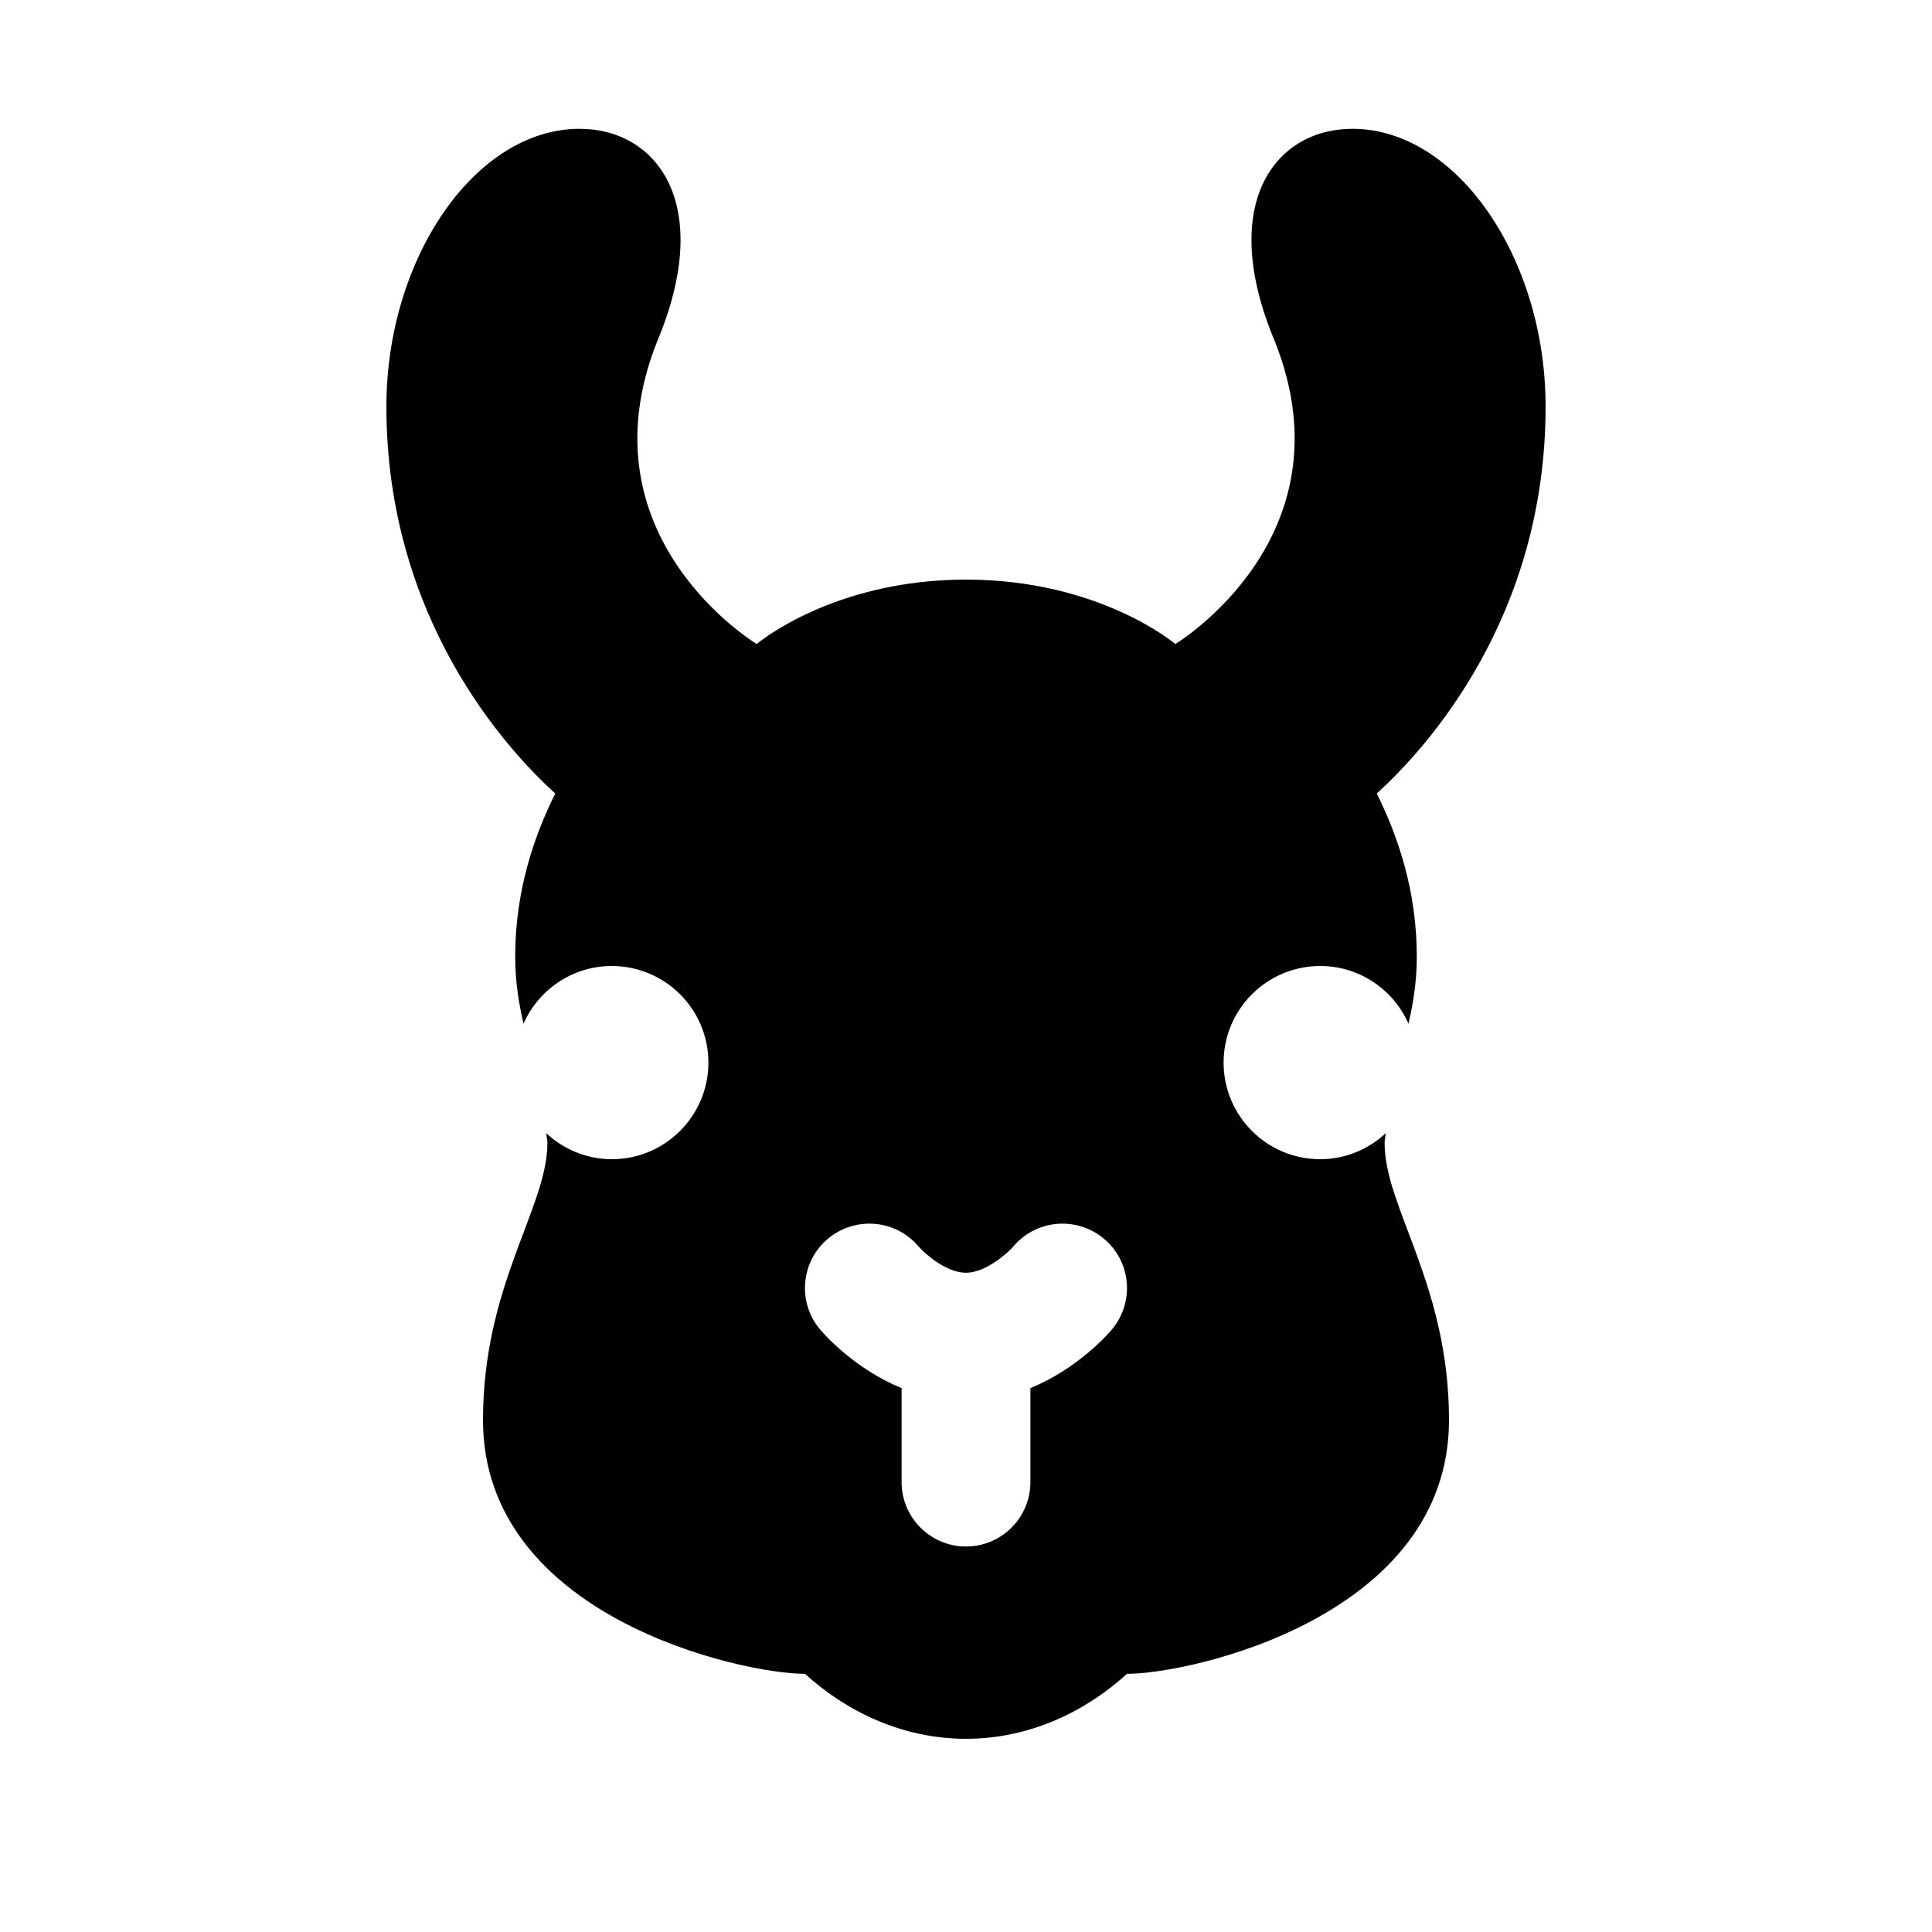 <svg xmlns="http://www.w3.org/2000/svg" viewBox="0 0 30 30">
    <path d="M21.517,17.597C21.25,17.845,20.894,18,20.5,18c-0.828,0-1.5-0.672-1.5-1.5s0.672-1.5,1.5-1.5 c0.613,0,1.139,0.369,1.371,0.896C21.942,15.586,22,15.254,22,14.85c0-1.016-0.295-1.873-0.622-2.528 C22.144,11.625,24,9.598,24,6.313C24,4.009,22.62,2,21,2c-1.198,0-2.105,1.165-1.2,3.312C21,8.35,18.25,10,18.25,10S17.075,9,15,9 s-3.25,1-3.25,1S9,8.35,10.2,5.312C11.105,3.165,10.198,2,9,2C7.38,2,6,4.009,6,6.313c0,3.285,1.856,5.312,2.622,6.009 C8.295,12.977,8,13.834,8,14.85c0,0.404,0.058,0.735,0.129,1.046C8.361,15.369,8.887,15,9.5,15c0.828,0,1.5,0.672,1.5,1.5 S10.328,18,9.5,18c-0.394,0-0.75-0.155-1.017-0.403C8.486,17.649,8.5,17.695,8.5,17.75c0,1-1,2.2-1,4.3c0,3.05,4,3.941,5,3.941 C13.13,26.566,14,27,15,27s1.87-0.434,2.5-1.009c1,0,5-0.891,5-3.941c0-2.1-1-3.3-1-4.3C21.5,17.695,21.514,17.649,21.517,17.597z M17.27,20.639c-0.068,0.082-0.537,0.614-1.27,0.916v1.459c0,0.552-0.448,1-1,1s-1-0.448-1-1v-1.459 c-0.732-0.301-1.202-0.834-1.27-0.916c-0.353-0.425-0.294-1.056,0.131-1.408c0.423-0.35,1.049-0.295,1.402,0.124 c0.094,0.107,0.426,0.408,0.736,0.408c0.324,0,0.679-0.339,0.73-0.401c0.354-0.425,0.983-0.483,1.408-0.131 C17.563,19.583,17.622,20.213,17.27,20.639z"></path>
</svg>
